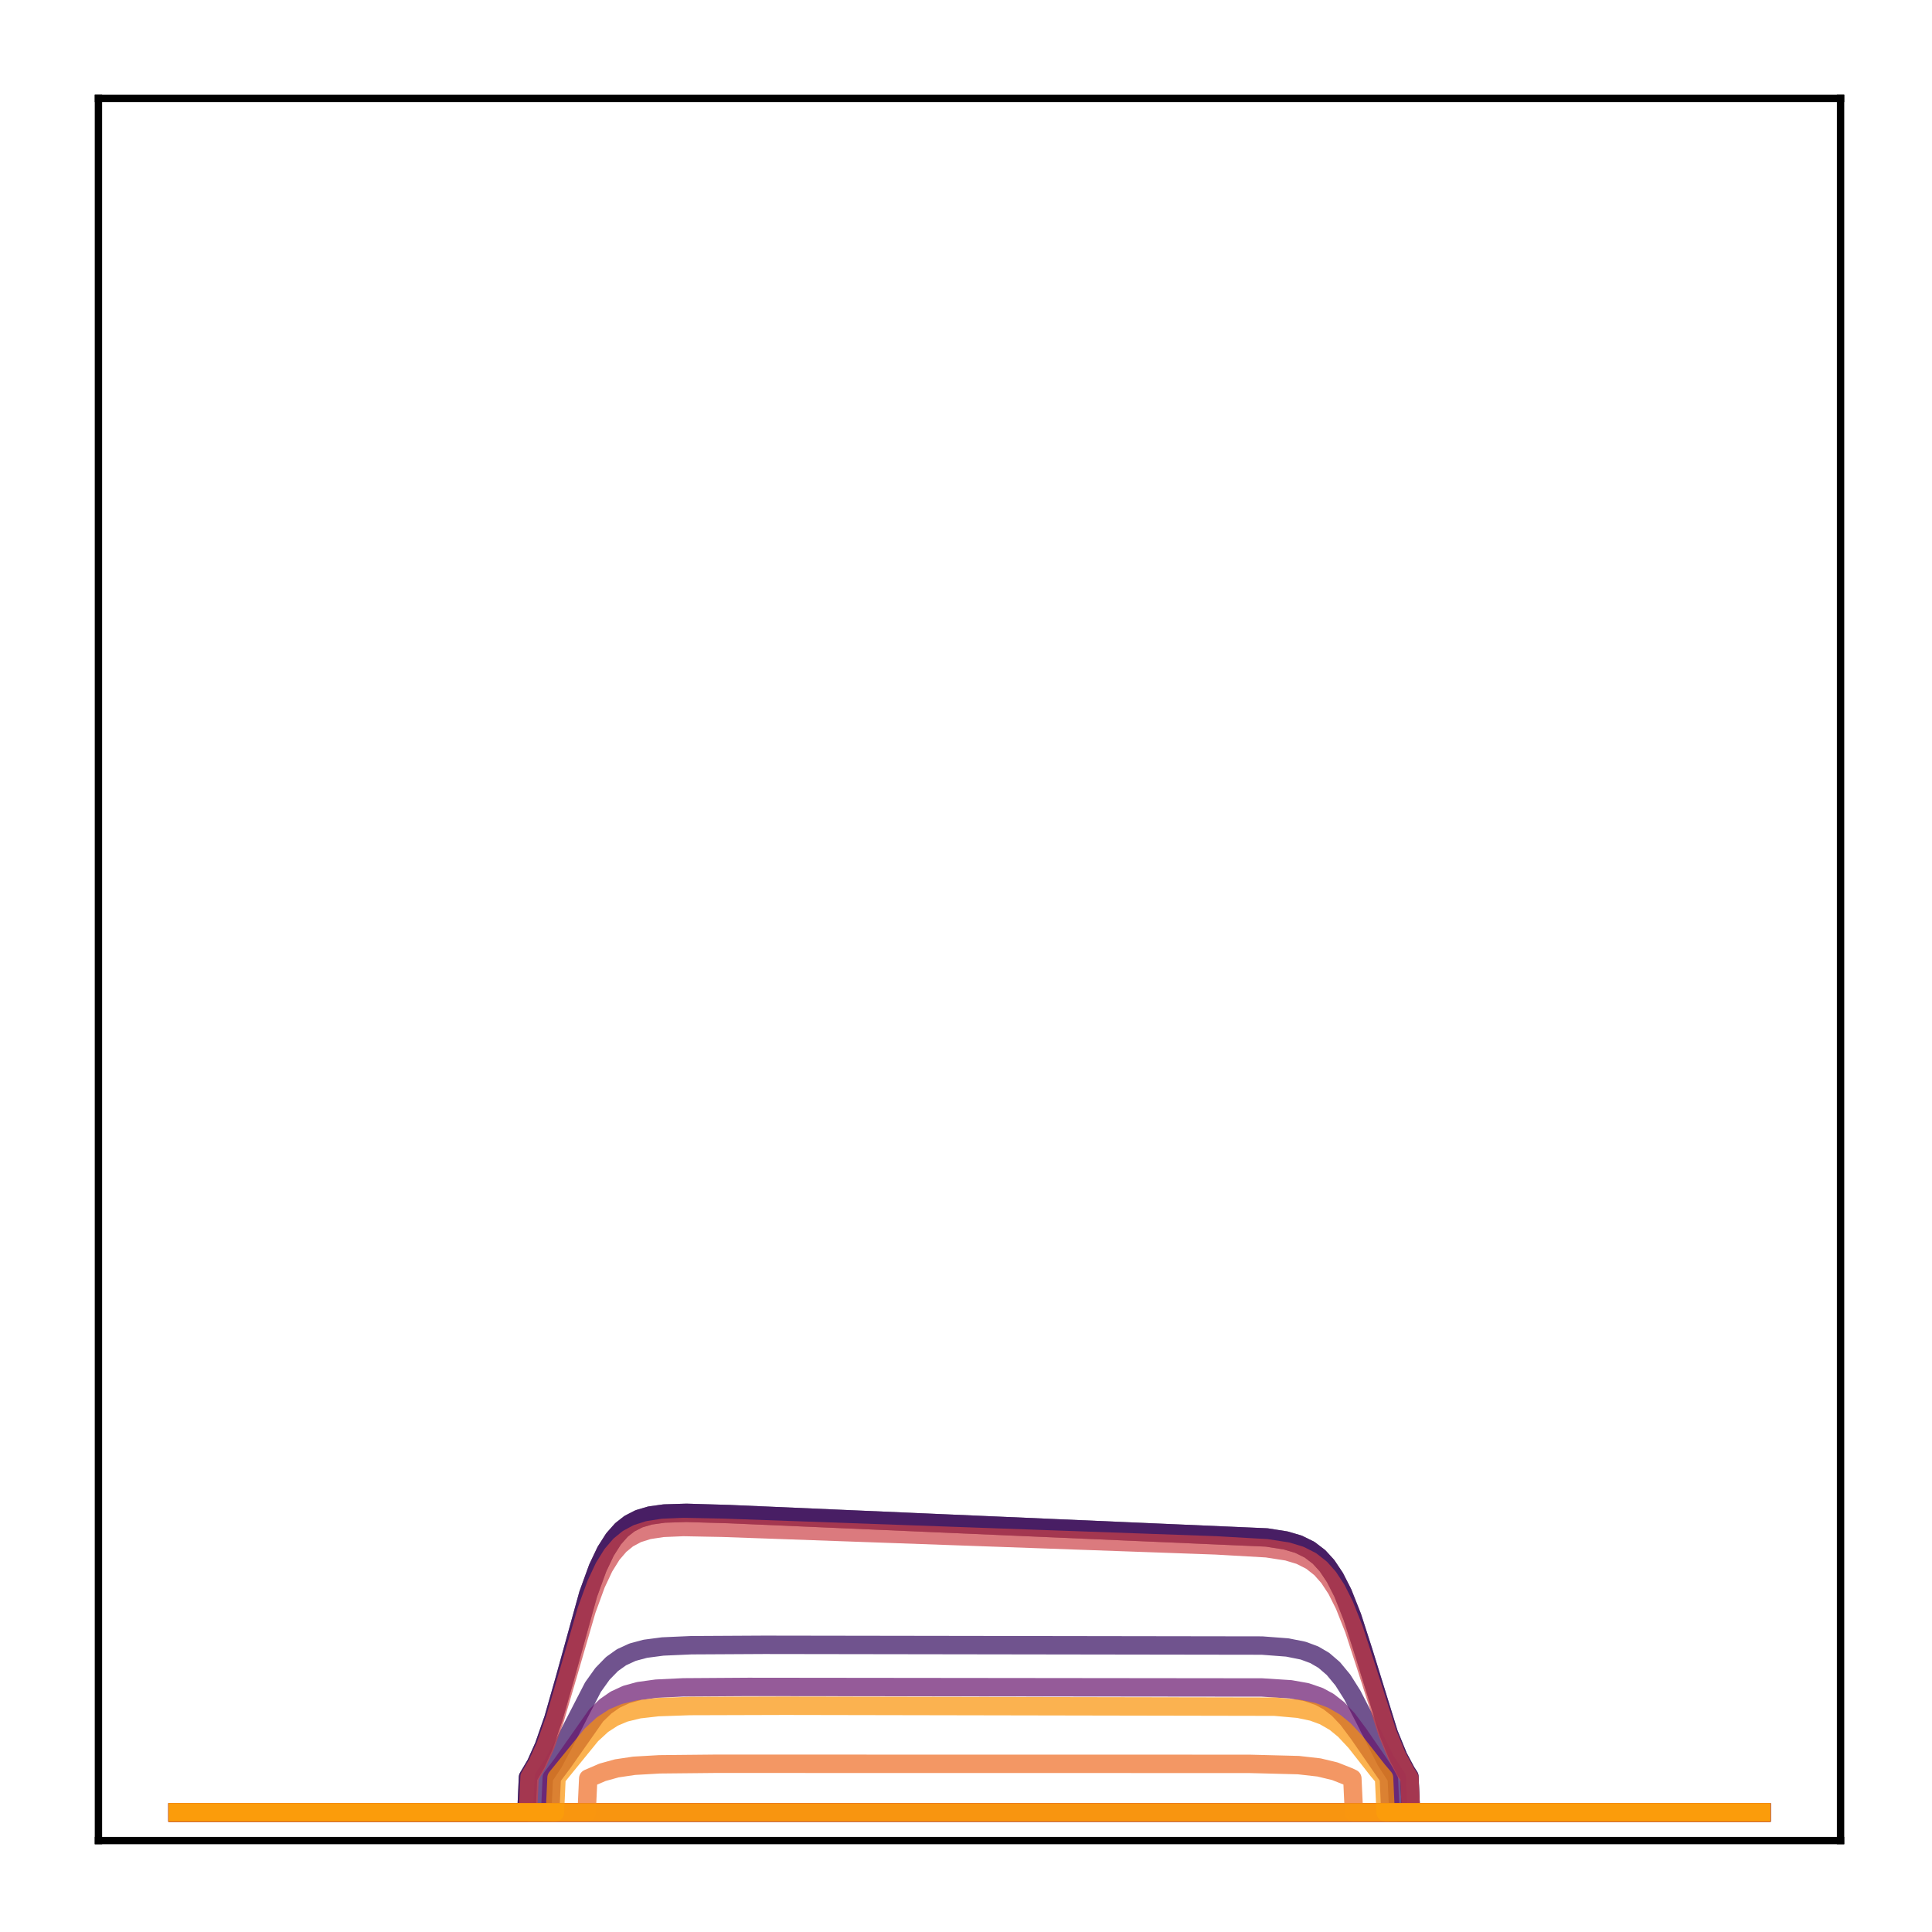<?xml version="1.0" encoding="utf-8" standalone="no"?>
<!DOCTYPE svg PUBLIC "-//W3C//DTD SVG 1.1//EN"
  "http://www.w3.org/Graphics/SVG/1.1/DTD/svg11.dtd">
<!-- Created with matplotlib (http://matplotlib.org/) -->
<svg height="210pt" version="1.1" viewBox="0 0 210 210" width="210pt" xmlns="http://www.w3.org/2000/svg" xmlns:xlink="http://www.w3.org/1999/xlink">
 <defs>
  <style type="text/css">
*{stroke-linecap:butt;stroke-linejoin:round;}
  </style>
 </defs>
 <g id="figure_1">
  <g id="patch_1">
   <path d="M 0 210.76 
L 210.76 210.76 
L 210.76 0 
L 0 0 
z
" style="fill:#ffffff;"/>
  </g>
  <g id="axes_1">
   <g id="patch_2">
    <path d="M 10.7 200.06 
L 200.06 200.06 
L 200.06 10.7 
L 10.7 10.7 
z
" style="fill:#ffffff;"/>
   </g>
   <g id="matplotlib.axis_1"/>
   <g id="matplotlib.axis_2"/>
   <g id="line2d_1">
    <path clip-path="url(#p5a1f524949)" d="M 19.307 197.006 
L 191.453 197.006 
L 191.453 197.006 
" style="fill:none;opacity:0.7;stroke:#000004;stroke-linecap:square;stroke-width:2;"/>
   </g>
   <g id="line2d_2">
    <path clip-path="url(#p5a1f524949)" d="M 19.307 197.006 
L 57.217 197.006 
L 57.389 193.186 
L 58.251 191.723 
L 59.113 189.793 
L 60.147 186.822 
L 61.353 182.597 
L 63.938 173.27 
L 64.971 170.43 
L 65.833 168.616 
L 66.695 167.263 
L 67.556 166.292 
L 68.418 165.616 
L 69.452 165.086 
L 70.658 164.729 
L 72.209 164.513 
L 74.621 164.44 
L 79.274 164.577 
L 137.69 167.115 
L 139.757 167.442 
L 141.136 167.849 
L 142.342 168.442 
L 143.376 169.233 
L 144.238 170.177 
L 145.099 171.461 
L 145.961 173.152 
L 146.995 175.763 
L 148.201 179.506 
L 150.958 188.424 
L 151.992 190.956 
L 152.854 192.578 
L 153.198 193.111 
L 153.37 197.006 
L 191.453 197.006 
L 191.453 197.006 
" style="fill:none;opacity:0.7;stroke:#050417;stroke-linecap:square;stroke-width:2;"/>
   </g>
   <g id="line2d_3">
    <path clip-path="url(#p5a1f524949)" d="M 19.307 197.006 
L 191.453 197.006 
L 191.453 197.006 
" style="fill:none;opacity:0.7;stroke:#110a30;stroke-linecap:square;stroke-width:2;"/>
   </g>
   <g id="line2d_4">
    <path clip-path="url(#p5a1f524949)" d="M 19.307 197.006 
L 191.453 197.006 
L 191.453 197.006 
" style="fill:none;opacity:0.7;stroke:#210c4a;stroke-linecap:square;stroke-width:2;"/>
   </g>
   <g id="line2d_5">
    <path clip-path="url(#p5a1f524949)" d="M 19.307 197.006 
L 58.94 197.006 
L 59.113 193.198 
L 60.147 191.651 
L 61.353 189.407 
L 64.455 183.382 
L 65.488 181.937 
L 66.522 180.875 
L 67.556 180.138 
L 68.762 179.583 
L 70.141 179.214 
L 72.037 178.965 
L 75.138 178.827 
L 83.065 178.784 
L 137.173 178.865 
L 139.93 179.074 
L 141.653 179.419 
L 142.859 179.867 
L 143.893 180.471 
L 144.927 181.361 
L 145.961 182.61 
L 146.995 184.248 
L 148.373 186.921 
L 150.613 191.357 
L 151.647 192.968 
L 151.82 193.198 
L 151.992 197.006 
L 191.453 197.006 
L 191.453 197.006 
" style="fill:none;opacity:0.7;stroke:#340a5f;stroke-linecap:square;stroke-width:2;"/>
   </g>
   <g id="line2d_6">
    <path clip-path="url(#p5a1f524949)" d="M 19.307 197.006 
L 57.217 197.006 
L 57.389 193.186 
L 58.251 191.723 
L 59.113 189.793 
L 60.147 186.822 
L 61.353 182.597 
L 63.938 173.27 
L 64.971 170.43 
L 65.833 168.616 
L 66.695 167.263 
L 67.556 166.292 
L 68.418 165.616 
L 69.452 165.086 
L 70.658 164.729 
L 72.209 164.513 
L 74.621 164.44 
L 79.274 164.577 
L 137.69 167.115 
L 139.757 167.442 
L 141.136 167.849 
L 142.342 168.442 
L 143.376 169.233 
L 144.238 170.177 
L 145.099 171.461 
L 145.961 173.152 
L 146.995 175.763 
L 148.201 179.506 
L 150.958 188.424 
L 151.992 190.956 
L 152.854 192.578 
L 153.198 193.111 
L 153.37 197.006 
L 191.453 197.006 
L 191.453 197.006 
" style="fill:none;opacity:0.7;stroke:#450a69;stroke-linecap:square;stroke-width:2;"/>
   </g>
   <g id="line2d_7">
    <path clip-path="url(#p5a1f524949)" d="M 19.307 197.006 
L 191.453 197.006 
L 191.453 197.006 
" style="fill:none;opacity:0.7;stroke:#57106e;stroke-linecap:square;stroke-width:2;"/>
   </g>
   <g id="line2d_8">
    <path clip-path="url(#p5a1f524949)" d="M 19.307 197.006 
L 59.802 197.006 
L 59.974 193.222 
L 61.18 191.61 
L 64.799 186.456 
L 65.833 185.462 
L 66.867 184.743 
L 68.073 184.186 
L 69.452 183.809 
L 71.347 183.549 
L 74.277 183.408 
L 81.342 183.361 
L 137.173 183.422 
L 140.274 183.62 
L 141.998 183.925 
L 143.376 184.394 
L 144.41 184.955 
L 145.444 185.761 
L 146.478 186.853 
L 147.684 188.47 
L 150.958 193.222 
L 151.13 197.006 
L 191.453 197.006 
L 191.453 197.006 
" style="fill:none;opacity:0.7;stroke:#69166e;stroke-linecap:square;stroke-width:2;"/>
   </g>
   <g id="line2d_9">
    <path clip-path="url(#p5a1f524949)" d="M 19.307 197.006 
L 191.453 197.006 
L 191.453 197.006 
" style="fill:none;opacity:0.7;stroke:#7a1d6d;stroke-linecap:square;stroke-width:2;"/>
   </g>
   <g id="line2d_10">
    <path clip-path="url(#p5a1f524949)" d="M 19.307 197.006 
L 191.453 197.006 
L 191.453 197.006 
" style="fill:none;opacity:0.7;stroke:#8c2369;stroke-linecap:square;stroke-width:2;"/>
   </g>
   <g id="line2d_11">
    <path clip-path="url(#p5a1f524949)" d="M 19.307 197.006 
L 191.453 197.006 
L 191.453 197.006 
" style="fill:none;opacity:0.7;stroke:#9b2964;stroke-linecap:square;stroke-width:2;"/>
   </g>
   <g id="line2d_12">
    <path clip-path="url(#p5a1f524949)" d="M 19.307 197.006 
L 191.453 197.006 
L 191.453 197.006 
" style="fill:none;opacity:0.7;stroke:#ad305d;stroke-linecap:square;stroke-width:2;"/>
   </g>
   <g id="line2d_13">
    <path clip-path="url(#p5a1f524949)" d="M 19.307 197.006 
L 191.453 197.006 
L 191.453 197.006 
" style="fill:none;opacity:0.7;stroke:#bd3853;stroke-linecap:square;stroke-width:2;"/>
   </g>
   <g id="line2d_14">
    <path clip-path="url(#p5a1f524949)" d="M 19.307 197.006 
L 57.389 197.006 
L 57.562 193.147 
L 58.423 191.683 
L 59.285 189.767 
L 60.319 186.848 
L 61.697 182.141 
L 63.765 175.008 
L 64.799 172.175 
L 65.661 170.341 
L 66.522 168.957 
L 67.384 167.955 
L 68.246 167.251 
L 69.279 166.695 
L 70.486 166.314 
L 72.037 166.076 
L 74.277 165.98 
L 78.585 166.064 
L 132.175 167.976 
L 137.69 168.292 
L 139.93 168.639 
L 141.308 169.056 
L 142.514 169.666 
L 143.548 170.48 
L 144.41 171.451 
L 145.272 172.763 
L 146.133 174.478 
L 147.167 177.095 
L 148.546 181.336 
L 150.786 188.322 
L 151.82 190.848 
L 152.854 192.762 
L 153.198 193.271 
L 153.37 197.006 
L 191.453 197.006 
L 191.453 197.006 
" style="fill:none;opacity:0.7;stroke:#cc4248;stroke-linecap:square;stroke-width:2;"/>
   </g>
   <g id="line2d_15">
    <path clip-path="url(#p5a1f524949)" d="M 19.307 197.006 
L 191.453 197.006 
L 191.453 197.006 
" style="fill:none;opacity:0.7;stroke:#d94d3d;stroke-linecap:square;stroke-width:2;"/>
   </g>
   <g id="line2d_16">
    <path clip-path="url(#p5a1f524949)" d="M 19.307 197.006 
L 191.453 197.006 
L 191.453 197.006 
" style="fill:none;opacity:0.7;stroke:#e55c30;stroke-linecap:square;stroke-width:2;"/>
   </g>
   <g id="line2d_17">
    <path clip-path="url(#p5a1f524949)" d="M 19.307 197.006 
L 63.765 197.006 
L 63.938 193.311 
L 65.488 192.643 
L 67.039 192.213 
L 68.935 191.932 
L 71.692 191.774 
L 77.723 191.714 
L 135.794 191.723 
L 141.136 191.861 
L 143.376 192.114 
L 145.099 192.528 
L 146.65 193.143 
L 146.995 193.311 
L 147.167 197.006 
L 191.453 197.006 
L 191.453 197.006 
" style="fill:none;opacity:0.7;stroke:#ef6c23;stroke-linecap:square;stroke-width:2;"/>
   </g>
   <g id="line2d_18">
    <path clip-path="url(#p5a1f524949)" d="M 19.307 197.006 
L 191.453 197.006 
L 191.453 197.006 
" style="fill:none;opacity:0.7;stroke:#f67e14;stroke-linecap:square;stroke-width:2;"/>
   </g>
   <g id="line2d_19">
    <path clip-path="url(#p5a1f524949)" d="M 19.307 197.006 
L 60.319 197.006 
L 60.491 193.234 
L 62.042 191.322 
L 64.282 188.57 
L 65.488 187.461 
L 66.695 186.68 
L 67.901 186.171 
L 69.452 185.793 
L 71.52 185.558 
L 74.966 185.439 
L 85.305 185.408 
L 138.551 185.509 
L 141.136 185.738 
L 142.687 186.065 
L 143.893 186.51 
L 145.099 187.205 
L 146.133 188.053 
L 147.339 189.346 
L 149.752 192.423 
L 150.441 193.234 
L 150.613 197.006 
L 191.453 197.006 
L 191.453 197.006 
" style="fill:none;opacity:0.7;stroke:#fa9207;stroke-linecap:square;stroke-width:2;"/>
   </g>
   <g id="line2d_20">
    <path clip-path="url(#p5a1f524949)" d="M 19.307 197.006 
L 191.453 197.006 
L 191.453 197.006 
" style="fill:none;opacity:0.7;stroke:#fca50a;stroke-linecap:square;stroke-width:2;"/>
   </g>
   <g id="patch_3">
    <path d="M 10.7 200.06 
L 10.7 10.7 
" style="fill:none;stroke:#000000;stroke-linecap:square;stroke-linejoin:miter;stroke-width:0.8;"/>
   </g>
   <g id="patch_4">
    <path d="M 200.06 200.06 
L 200.06 10.7 
" style="fill:none;stroke:#000000;stroke-linecap:square;stroke-linejoin:miter;stroke-width:0.8;"/>
   </g>
   <g id="patch_5">
    <path d="M 10.7 200.06 
L 200.06 200.06 
" style="fill:none;stroke:#000000;stroke-linecap:square;stroke-linejoin:miter;stroke-width:0.8;"/>
   </g>
   <g id="patch_6">
    <path d="M 10.7 10.7 
L 200.06 10.7 
" style="fill:none;stroke:#000000;stroke-linecap:square;stroke-linejoin:miter;stroke-width:0.8;"/>
   </g>
  </g>
 </g>
 <defs>
  <clipPath id="p5a1f524949">
   <rect height="189.36" width="189.36" x="10.7" y="10.7"/>
  </clipPath>
 </defs>
</svg>
